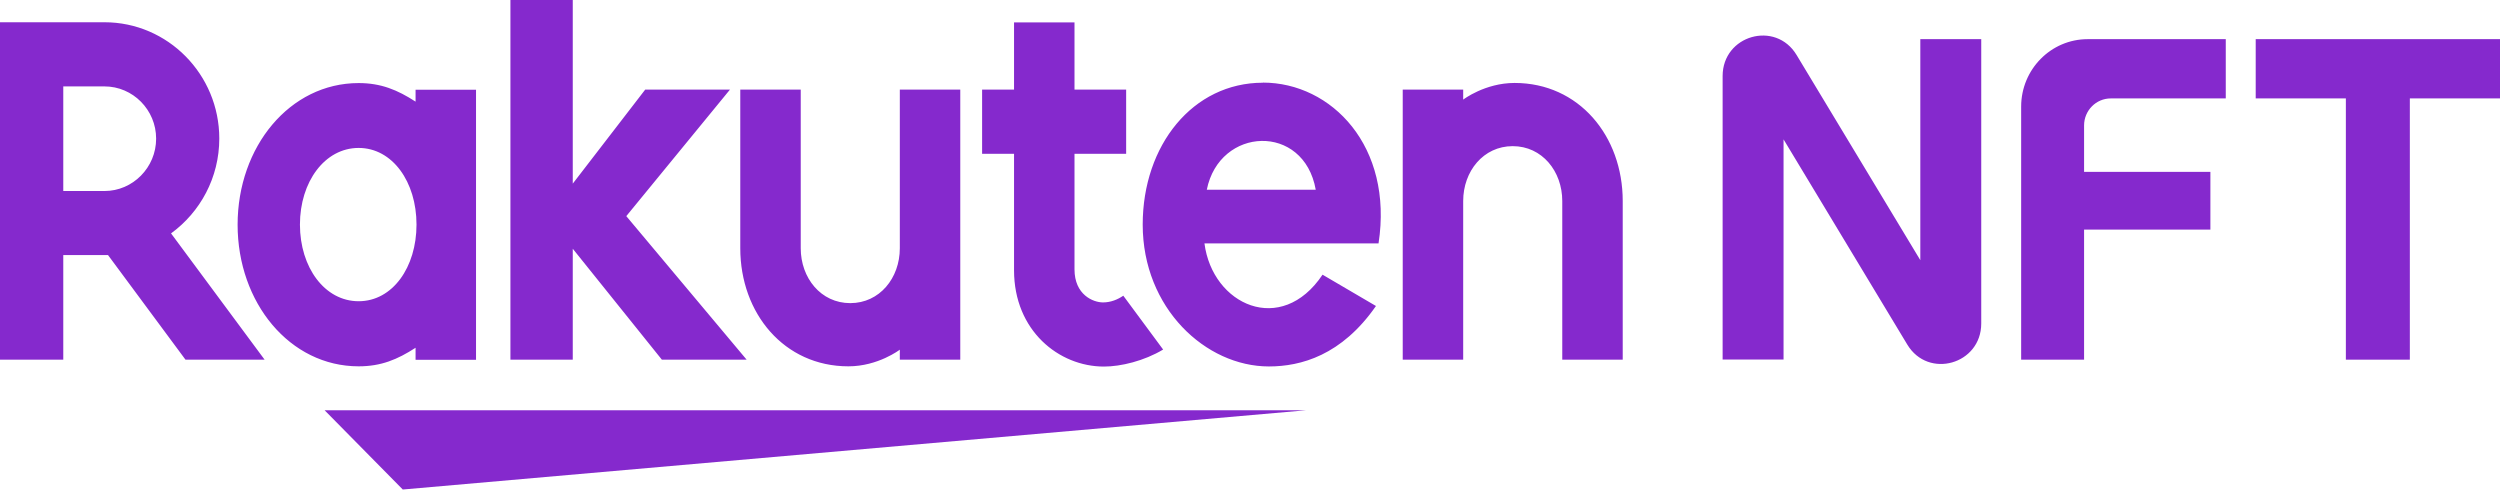 <?xml version="1.0" ?>
<svg xmlns="http://www.w3.org/2000/svg" viewBox="0 0 429 84" fill="none">
	<path fill-rule="evenodd" clip-rule="evenodd" d="M125.259 15.379L107.472 37.088L128.12 61.718H113.575L98.286 42.684V61.718H87.589V0H98.286V31.513L110.715 15.379H125.259ZM10.858 43.767V61.718H0V3.819H17.929C28.787 3.819 37.63 12.764 37.63 23.772C37.63 30.492 34.347 36.414 29.351 40.05L45.406 61.718H31.828L18.533 43.767H10.858ZM17.929 14.827H10.858V32.779H17.929C22.804 32.779 26.792 28.735 26.792 23.793C26.792 18.851 22.804 14.827 17.929 14.827ZM251.083 61.718V34.495C251.083 29.389 254.547 25.079 259.584 25.079C264.62 25.079 268.085 29.389 268.085 34.495V61.718H278.459V34.495C278.459 23.323 270.925 14.235 259.906 14.235C254.809 14.235 251.083 17.094 251.083 17.094V15.379H240.708V61.718H251.083ZM71.312 15.399V17.441C68.189 15.419 65.369 14.255 61.542 14.255C49.737 14.255 40.773 25.161 40.773 38.559C40.773 51.956 49.737 62.862 61.542 62.862C65.389 62.862 68.189 61.698 71.312 59.676V61.739H81.686V15.399H71.312ZM61.542 51.691C55.72 51.691 51.469 45.891 51.469 38.538C51.469 31.186 55.74 25.386 61.542 25.386C67.344 25.386 71.473 31.206 71.473 38.538C71.473 45.87 67.364 51.691 61.542 51.691ZM224.169 70.398H55.7L69.116 84L224.169 70.398ZM154.409 42.602V15.379H164.783V61.718H154.409V60.003C154.409 60.003 150.682 62.862 145.585 62.862C134.566 62.862 127.032 53.774 127.032 42.602V15.379H137.406V42.602C137.406 47.708 140.871 52.017 145.907 52.017C150.944 52.017 154.409 47.708 154.409 42.602ZM192.744 50.751C191.817 51.384 190.629 51.895 189.279 51.895C187.587 51.895 184.384 50.588 184.384 46.217V26.387H193.247V15.379H184.384V3.84H174.009V15.379H168.53V26.387H174.009V46.381C174.009 56.735 181.705 62.903 189.44 62.903C192.321 62.903 196.33 61.943 199.593 59.983L192.764 50.751H192.744ZM216.716 14.194C204.71 14.194 196.088 24.896 196.088 38.538C196.088 52.896 206.906 62.883 217.743 62.883C223.223 62.883 230.233 60.983 236.115 52.508L226.949 47.136C219.859 57.736 208.054 52.344 206.684 41.765H236.558C239.117 25.12 228.501 14.174 216.696 14.174L216.716 14.194ZM225.781 32.554H207.087C209.262 21.71 223.746 21.077 225.781 32.554ZM329.526 6.719H339.981V55.51C339.981 62.515 330.896 65.109 327.29 59.125L306.057 23.915V61.698H295.602V13.05C295.602 6.045 304.687 3.451 308.293 9.435L329.526 44.645V6.719ZM346.83 61.718V18.299C346.83 11.907 351.947 6.719 358.252 6.719H381.942V16.89H362.2C359.682 16.89 357.628 18.973 357.628 21.526V29.491H379.303V39.396H357.628V61.718H346.83ZM402.55 16.89V61.718H413.529V16.89H429V6.719H387.079V16.89H402.55Z" fill="#8529CD"/>
</svg>